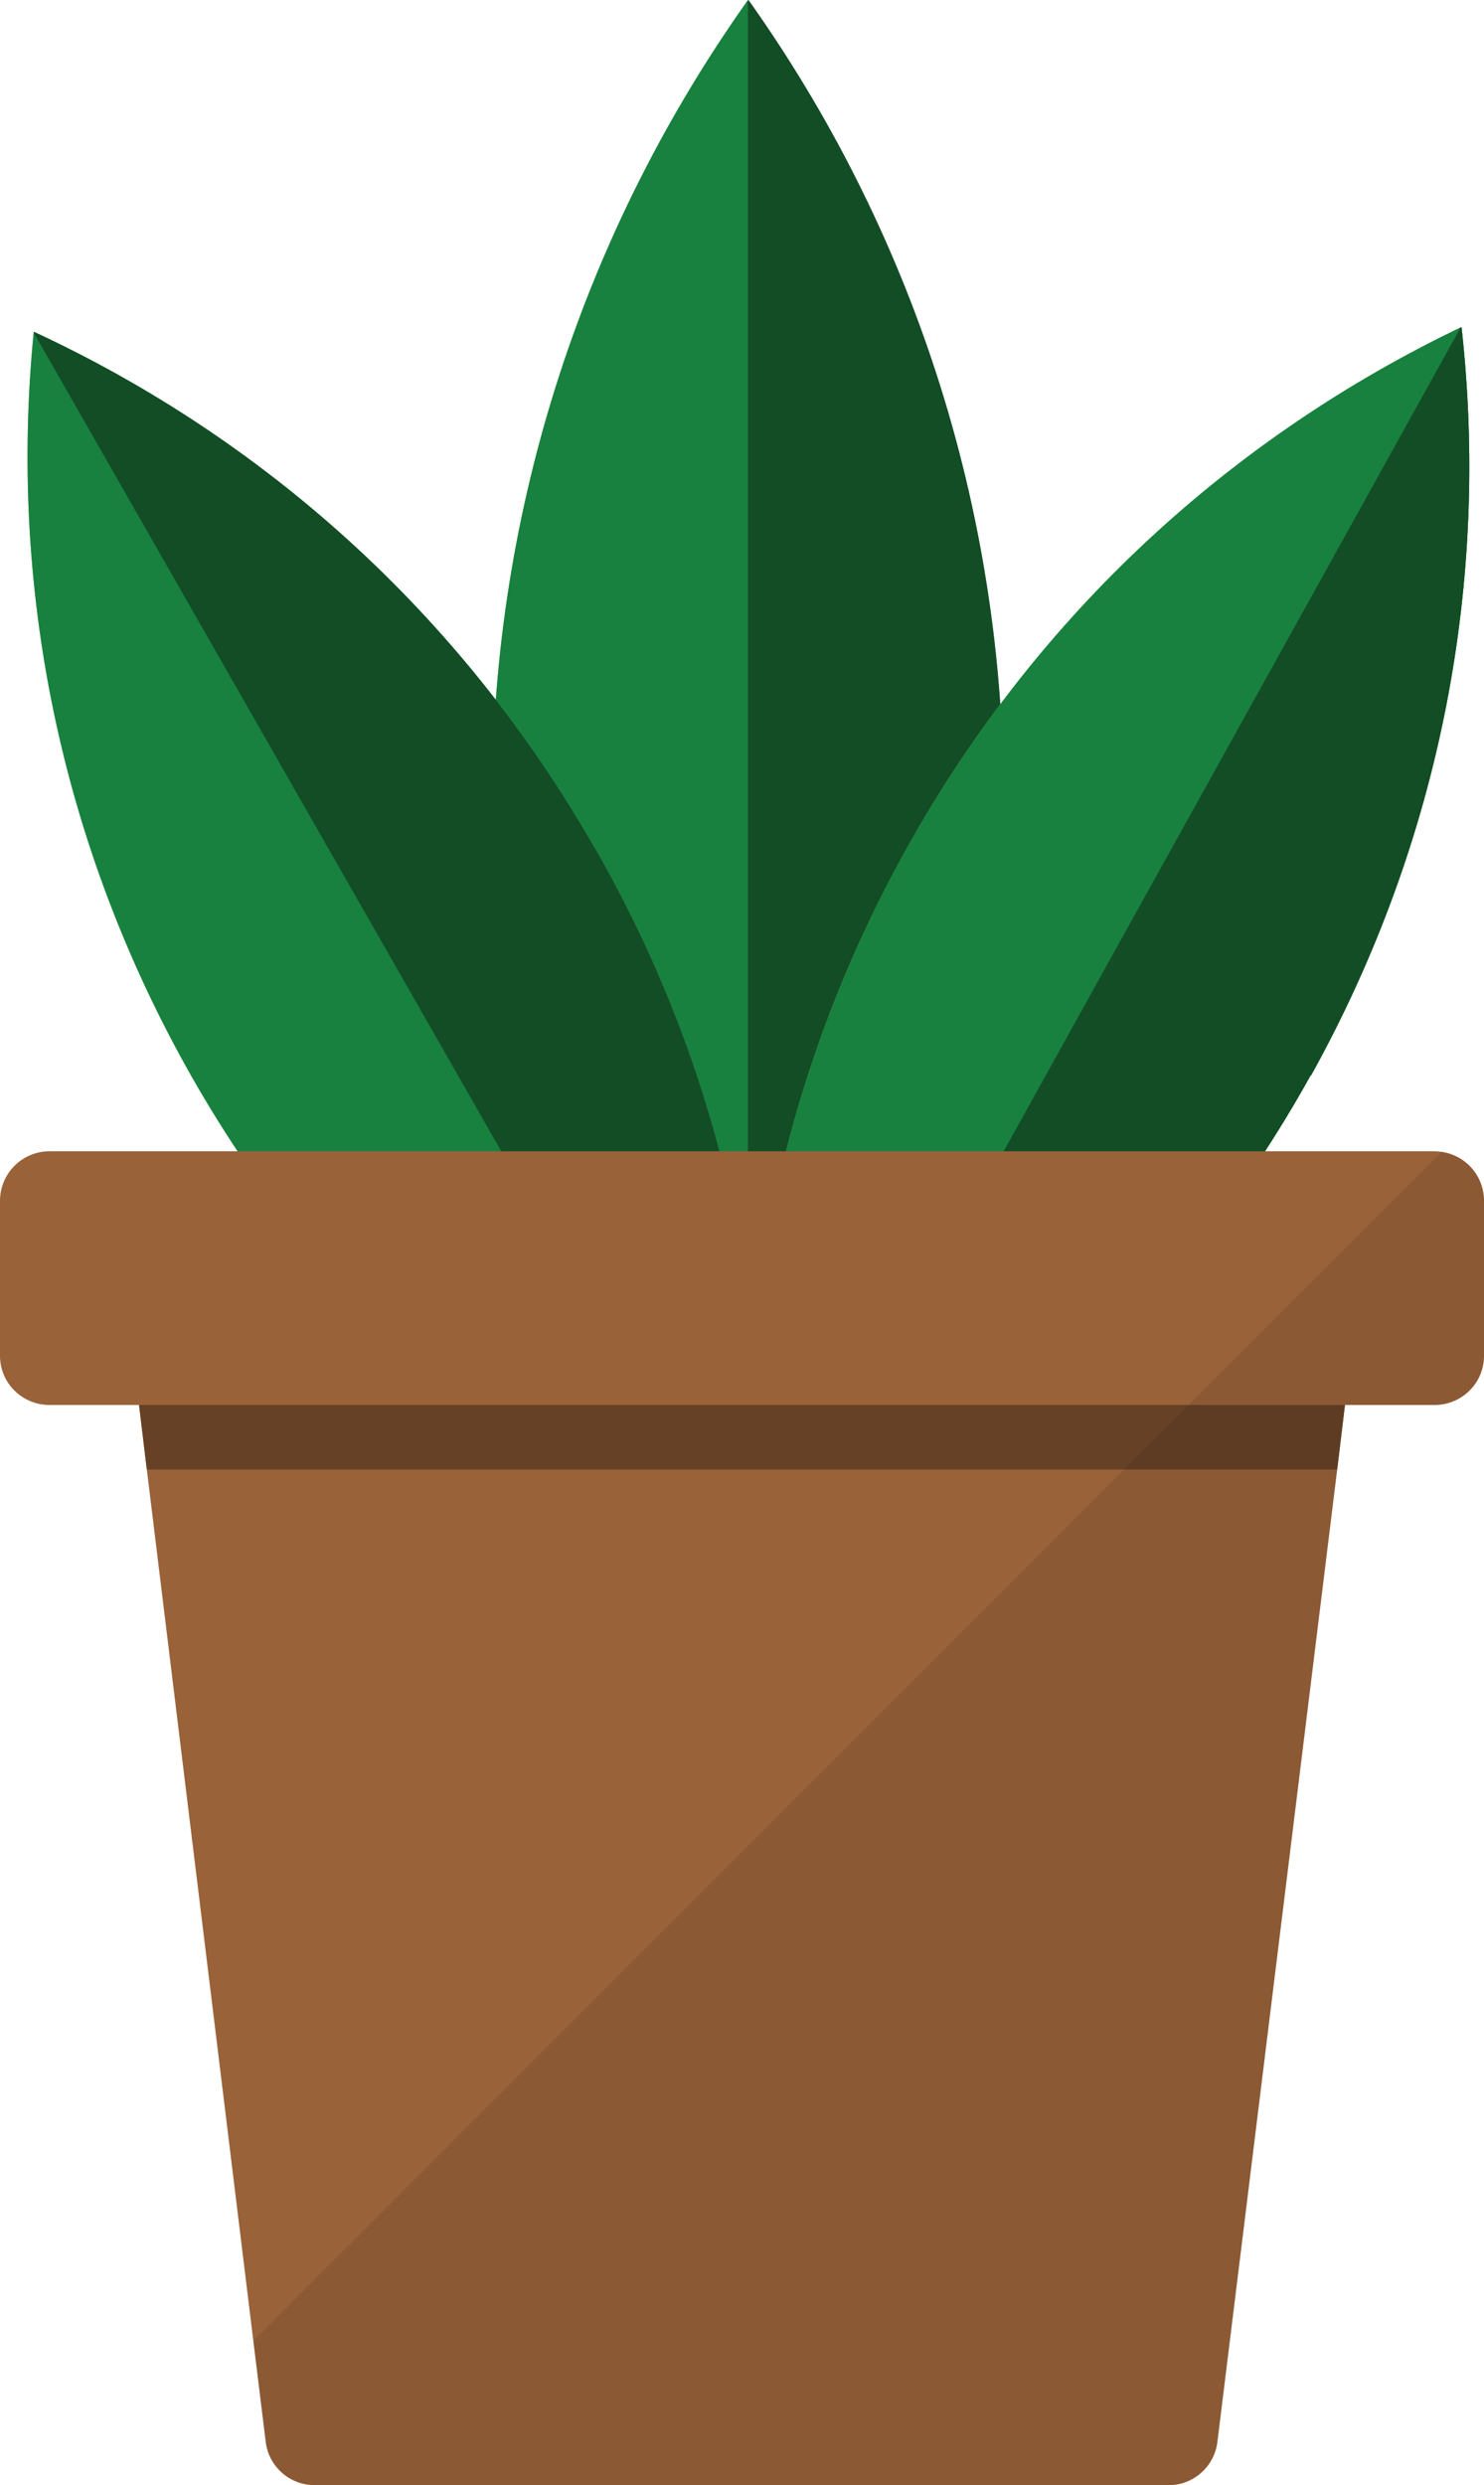 <?xml version="1.0" encoding="UTF-8"?>
<svg id="Layer_2" data-name="Layer 2" xmlns="http://www.w3.org/2000/svg" viewBox="0 0 51.55 86.3">
  <defs>
    <style>
      .cls-1 {
        fill: #0e0d0d;
        opacity: .1;
      }

      .cls-1, .cls-2, .cls-3, .cls-4, .cls-5, .cls-6 {
        stroke-width: 0px;
      }

      .cls-2 {
        fill: #6ebe44;
      }

      .cls-3 {
        fill: #188140;
      }

      .cls-4 {
        fill: #134d26;
      }

      .cls-5 {
        fill: #996239;
      }

      .cls-6 {
        fill: #664126;
      }
    </style>
  </defs>
  <g id="Rum">
    <g id="Plante_2" data-name="Plante 2">
      <g>
        <g>
          <path class="cls-2" d="m34.87,27.9c0,10.39-3.29,20.02-8.87,27.9,0,0,0-.02-.02-.02-5.6-7.88-8.89-17.49-8.89-27.88S20.38,7.9,25.97.02c.02,0,.02-.02.02-.02,5.6,7.88,8.87,17.49,8.87,27.9Z"/>
          <path class="cls-3" d="m34.87,27.9c0,10.39-3.29,20.02-8.87,27.9,0,0,0-.02-.02-.02-5.6-7.88-8.89-17.49-8.89-27.88S20.38,7.9,25.97.02c.02,0,.02-.02.02-.02,5.6,7.88,8.87,17.49,8.87,27.9Z"/>
          <path class="cls-4" d="m34.87,27.9c0,10.39-3.29,20.02-8.87,27.9,0,0,0-.02-.02-.02V.02s.02-.02.02-.02c5.6,7.88,8.87,17.49,8.87,27.9Z"/>
        </g>
        <g>
          <path class="cls-2" d="m45.53,37.34c-4.56,8.22-11.4,14.4-19.28,18.19,0,0,.01-.02,0-.03-.97-8.7.64-17.75,5.21-25.97,4.57-8.24,11.39-14.38,19.28-18.16.02.01.03,0,.03,0,.97,8.7-.66,17.74-5.23,25.98Z"/>
          <path class="cls-3" d="m45.53,37.34c-4.56,8.22-11.4,14.4-19.28,18.19,0,0,.01-.02,0-.03-.97-8.7.64-17.75,5.21-25.97,4.57-8.24,11.39-14.38,19.28-18.16.02.01.03,0,.03,0,.97,8.7-.66,17.74-5.23,25.98Z"/>
          <path class="cls-4" d="m45.53,37.34c-4.56,8.22-11.4,14.4-19.28,18.19,0,0,.01-.02,0-.03L50.74,11.37s.03,0,.03,0c.97,8.7-.66,17.74-5.23,25.98Z"/>
        </g>
        <g>
          <path class="cls-2" d="m20.68,29.47c4.67,8.17,6.4,17.22,5.56,25.91,0,0-.01-.02-.03,0-7.94-3.68-14.84-9.75-19.51-17.92C2.03,29.27.31,20.26,1.17,11.55c.02-.01,0-.03,0-.03,7.94,3.68,14.83,9.76,19.5,17.95Z"/>
          <path class="cls-3" d="m20.68,29.47c4.67,8.17,6.4,17.22,5.56,25.91,0,0-.01-.02-.03,0-7.94-3.68-14.84-9.75-19.51-17.92C2.03,29.27.31,20.26,1.17,11.55c.02-.01,0-.03,0-.03,7.94,3.68,14.83,9.76,19.5,17.95Z"/>
          <path class="cls-4" d="m20.68,29.47c4.67,8.17,6.4,17.22,5.56,25.91,0,0-.01-.02-.03,0L1.17,11.55s0-.03,0-.03c7.94,3.68,14.83,9.76,19.5,17.95Z"/>
        </g>
      </g>
      <g>
        <path class="cls-5" d="m46.72,48.79l-.27,2.24-4.16,33.76c-.1.86-.83,1.51-1.69,1.51H10.93c-.87,0-1.6-.65-1.7-1.51l-.43-3.5-3.7-30.26-.27-2.24h41.89Z"/>
        <path class="cls-5" d="m51.55,41.7v5.38c0,.95-.77,1.71-1.72,1.71H1.72c-.95,0-1.72-.76-1.72-1.71v-5.38c0-.95.77-1.72,1.72-1.72h48.11c.08,0,.17.01.25.02.83.12,1.47.83,1.47,1.7Z"/>
        <polygon class="cls-6" points="46.72 48.79 46.45 51.03 5.1 51.03 4.83 48.79 46.72 48.79"/>
        <path class="cls-1" d="m51.55,41.7v5.38c0,.95-.77,1.71-1.72,1.71h-3.11l-.27,2.24-4.16,33.76c-.1.86-.83,1.51-1.69,1.51H10.93c-.87,0-1.6-.65-1.7-1.51l-.43-3.5,30.25-30.26,2.24-2.24,8.79-8.79c.83.12,1.47.83,1.47,1.7Z"/>
      </g>
    </g>
  </g>
</svg>